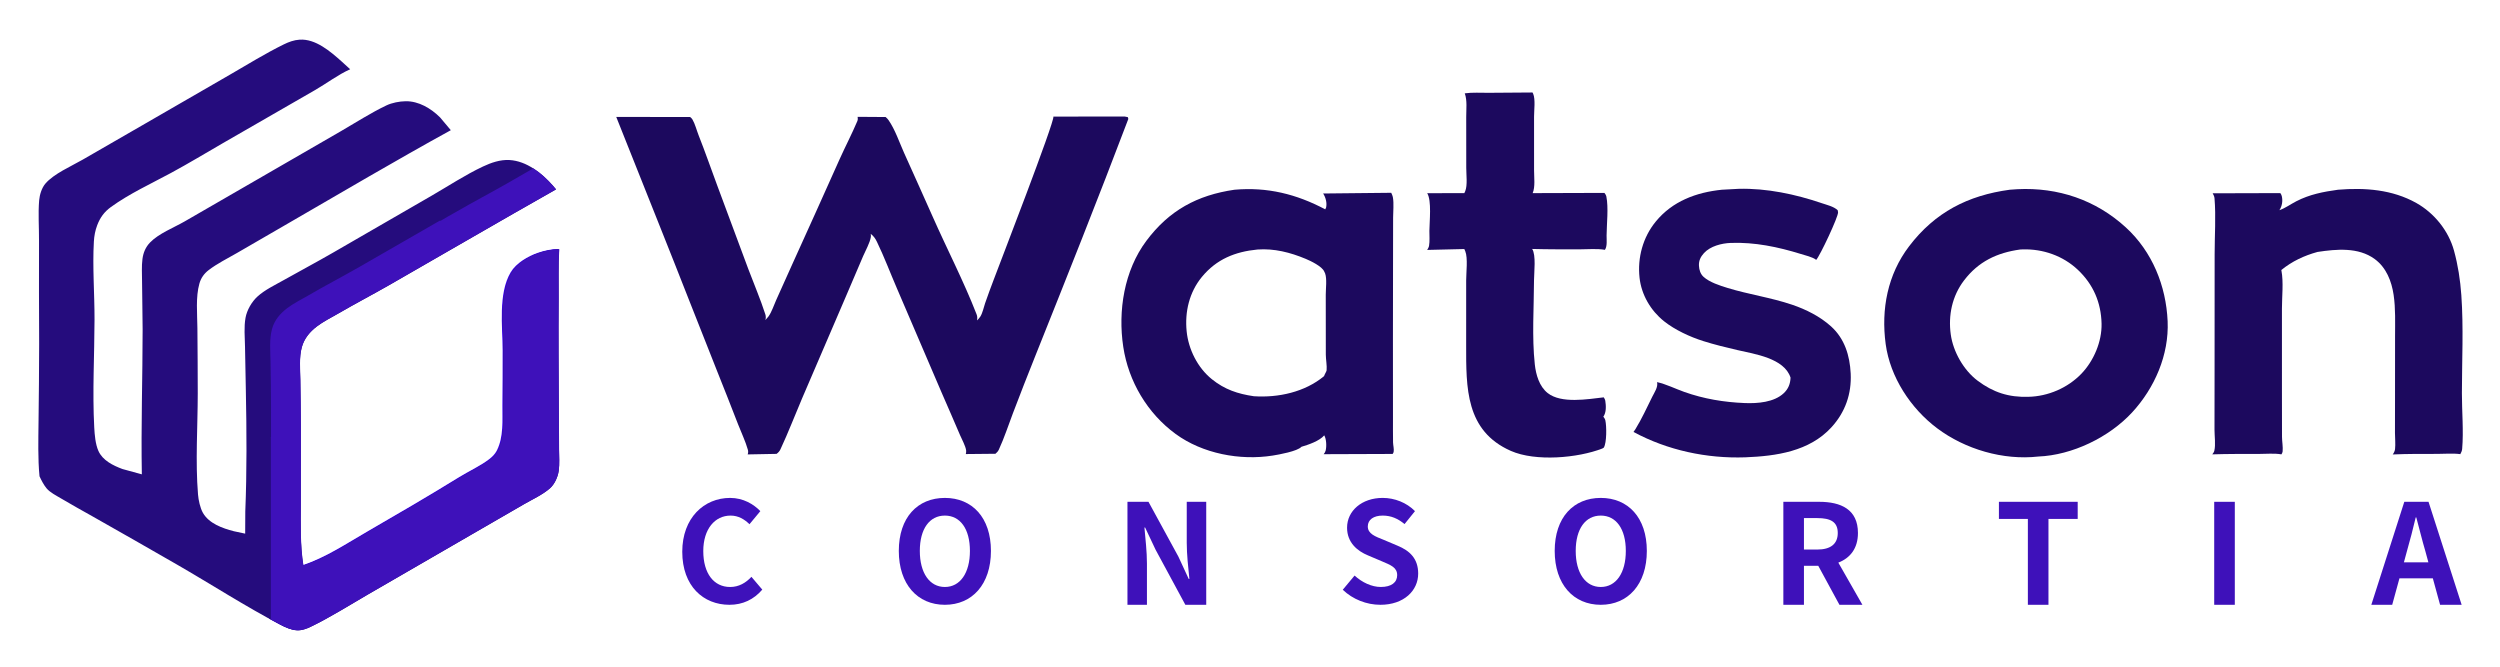 <?xml version="1.0" encoding="UTF-8" standalone="no"?>
<svg
   width="678"
   height="181"
   version="1.1"
   id="svg18"
   sodipodi:docname="full_logo_revised.svg"
   inkscape:version="1.3.2 (091e20e, 2023-11-25)"
   xmlns:inkscape="http://www.inkscape.org/namespaces/inkscape"
   xmlns:sodipodi="http://sodipodi.sourceforge.net/DTD/sodipodi-0.dtd"
   xmlns="http://www.w3.org/2000/svg"
   xmlns:svg="http://www.w3.org/2000/svg">
  <defs
     id="defs18">
    <inkscape:path-effect
       effect="powermask"
       id="path-effect30"
       is_visible="true"
       lpeversion="1"
       uri="#mask-powermask-path-effect30"
       invert="false"
       hide_mask="false"
       background="true"
       background_color="#ffffffff" />
    <inkscape:path-effect
       effect="powermask"
       id="path-effect27"
       is_visible="true"
       lpeversion="1"
       uri="#mask-powermask-path-effect27"
       invert="false"
       hide_mask="false"
       background="true"
       background_color="#ffffffff" />
    <inkscape:path-effect
       effect="powermask"
       id="path-effect28"
       is_visible="true"
       lpeversion="1"
       uri="#mask-powermask-path-effect28"
       invert="false"
       hide_mask="false"
       background="true"
       background_color="#ffffffff" />
    <inkscape:path-effect
       effect="powermask"
       id="path-effect21"
       is_visible="true"
       lpeversion="1"
       uri="#mask-powermask-path-effect21"
       invert="false"
       hide_mask="false"
       background="true"
       background_color="#ffffffff" />
    <inkscape:path-effect
       effect="powermask"
       id="path-effect111"
       is_visible="true"
       lpeversion="1"
       uri="#mask-powermask-path-effect111"
       invert="false"
       hide_mask="false"
       background="true"
       background_color="#ffffffff" />
    <clipPath
       clipPathUnits="userSpaceOnUse"
       id="clipPath44">
      <rect
         style="fill:#8e6fff;fill-opacity:1;stroke-width:0.877"
         id="rect44"
         width="125.429"
         height="154.696"
         x="108.705"
         y="282.216" />
    </clipPath>
    <mask
       maskUnits="userSpaceOnUse"
       id="mask-powermask-path-effect111">
      <path
         id="mask-powermask-path-effect111_box"
         style="fill:#ffffff;fill-opacity:1"
         d="M 9.38,9.737 H 152.657 V 171.961 H 9.38 Z" />
    </mask>
    <filter
       id="mask-powermask-path-effect111_inverse"
       inkscape:label="filtermask-powermask-path-effect111"
       style="color-interpolation-filters:sRGB"
       height="100"
       width="100"
       x="-50"
       y="-50">
      <feColorMatrix
         id="mask-powermask-path-effect111_primitive1"
         values="1"
         type="saturate"
         result="fbSourceGraphic" />
      <feColorMatrix
         id="mask-powermask-path-effect111_primitive2"
         values="-1 0 0 0 1 0 -1 0 0 1 0 0 -1 0 1 0 0 0 1 0 "
         in="fbSourceGraphic" />
    </filter>
    <clipPath
       clipPathUnits="userSpaceOnUse"
       id="clipPath44-3">
      <rect
         style="fill:#8e6fff;fill-opacity:1;stroke-width:0.877"
         id="rect44-3"
         width="125.429"
         height="154.696"
         x="108.705"
         y="282.216" />
    </clipPath>
    <mask
       maskUnits="userSpaceOnUse"
       id="mask-powermask-path-effect21">
      <path
         id="mask-powermask-path-effect21_box"
         style="fill:#ffffff;fill-opacity:1"
         d="M 9.38,9.737 H 152.657 V 171.961 H 9.38 Z" />
      <path
         id="path21"
         style="fill:#ffffff;fill-opacity:1"
         d="M 9.38,9.737 H 152.657 V 171.961 H 9.38 Z" />
    </mask>
    <filter
       id="mask-powermask-path-effect21_inverse"
       inkscape:label="filtermask-powermask-path-effect21"
       style="color-interpolation-filters:sRGB"
       height="100"
       width="100"
       x="-50"
       y="-50">
      <feColorMatrix
         id="mask-powermask-path-effect21_primitive1"
         values="1"
         type="saturate"
         result="fbSourceGraphic" />
      <feColorMatrix
         id="mask-powermask-path-effect21_primitive2"
         values="-1 0 0 0 1 0 -1 0 0 1 0 0 -1 0 1 0 0 0 1 0 "
         in="fbSourceGraphic" />
    </filter>
    <mask
       maskUnits="userSpaceOnUse"
       id="mask-powermask-path-effect28">
      <path
         id="mask-powermask-path-effect28_box"
         style="fill:#ffffff;fill-opacity:1"
         d="M 9.38,9.737 H 152.657 V 171.961 H 9.38 Z" />
      <path
         id="path28"
         style="fill:#ffffff;fill-opacity:1"
         d="M 9.38,9.737 H 152.657 V 171.961 H 9.38 Z" />
    </mask>
    <filter
       id="mask-powermask-path-effect28_inverse"
       inkscape:label="filtermask-powermask-path-effect28"
       style="color-interpolation-filters:sRGB"
       height="100"
       width="100"
       x="-50"
       y="-50">
      <feColorMatrix
         id="mask-powermask-path-effect28_primitive1"
         values="1"
         type="saturate"
         result="fbSourceGraphic" />
      <feColorMatrix
         id="mask-powermask-path-effect28_primitive2"
         values="-1 0 0 0 1 0 -1 0 0 1 0 0 -1 0 1 0 0 0 1 0 "
         in="fbSourceGraphic" />
    </filter>
    <mask
       maskUnits="userSpaceOnUse"
       id="mask-powermask-path-effect27">
      <path
         id="mask-powermask-path-effect27_box"
         style="fill:#ffffff;fill-opacity:1"
         d="M 9.38,9.737 H 152.657 V 171.961 H 9.38 Z" />
      <path
         id="path27"
         style="fill:#ffffff;fill-opacity:1"
         d="M 9.38,9.737 H 152.657 V 171.961 H 9.38 Z" />
    </mask>
    <filter
       id="mask-powermask-path-effect27_inverse"
       inkscape:label="filtermask-powermask-path-effect27"
       style="color-interpolation-filters:sRGB"
       height="100"
       width="100"
       x="-50"
       y="-50">
      <feColorMatrix
         id="mask-powermask-path-effect27_primitive1"
         values="1"
         type="saturate"
         result="fbSourceGraphic" />
      <feColorMatrix
         id="mask-powermask-path-effect27_primitive2"
         values="-1 0 0 0 1 0 -1 0 0 1 0 0 -1 0 1 0 0 0 1 0 "
         in="fbSourceGraphic" />
    </filter>
    <mask
       maskUnits="userSpaceOnUse"
       id="mask-powermask-path-effect30">
      <path
         id="mask-powermask-path-effect30_box"
         style="fill:#ffffff;fill-opacity:1"
         d="M 9.38,9.737 H 152.657 V 171.961 H 9.38 Z" />
      <path
         id="path30"
         style="fill:#ffffff;fill-opacity:1"
         d="M 9.38,9.737 H 152.657 V 171.961 H 9.38 Z" />
    </mask>
    <filter
       id="mask-powermask-path-effect30_inverse"
       inkscape:label="filtermask-powermask-path-effect30"
       style="color-interpolation-filters:sRGB"
       height="100"
       width="100"
       x="-50"
       y="-50">
      <feColorMatrix
         id="mask-powermask-path-effect30_primitive1"
         values="1"
         type="saturate"
         result="fbSourceGraphic" />
      <feColorMatrix
         id="mask-powermask-path-effect30_primitive2"
         values="-1 0 0 0 1 0 -1 0 0 1 0 0 -1 0 1 0 0 0 1 0 "
         in="fbSourceGraphic" />
    </filter>
  </defs>
  <sodipodi:namedview
     id="namedview18"
     pagecolor="#ffffff"
     bordercolor="#000000"
     borderopacity="0.25"
     inkscape:showpageshadow="2"
     inkscape:pageopacity="0.0"
     inkscape:pagecheckerboard="0"
     inkscape:deskcolor="#d1d1d1"
     inkscape:zoom="1.4350722"
     inkscape:cx="167.9358"
     inkscape:cy="140.41105"
     inkscape:window-width="3440"
     inkscape:window-height="1302"
     inkscape:window-x="0"
     inkscape:window-y="25"
     inkscape:window-maximized="0"
     inkscape:current-layer="svg18" />
  <path
     fill="#1c095e"
     d="m 342.015,443.897 2.021,-0.174 c 1.002,1.259 0.428,15.551 0.412,18.208 l -1.056,0.764 c -0.678,-0.152 -0.838,-0.296 -1.352,-0.764 z"
     id="path2"
     style="display:none" />
  <path
     fill="#1c095e"
     d="m 286.179,445.796 -0.417,0.066 c -1.44,0.185 -3.87,0.381 -4.99,-0.484 l -0.009,-0.955 0.179,-0.138 c 1.067,-0.723 6.887,-0.555 8.259,-0.277 1.794,-0.047 3.536,-0.083 5.323,0.133 0.193,0.852 0.178,0.998 -0.107,1.826 -1.824,-0.001 -3.927,0.117 -5.723,-0.2 0.438,1.442 0.655,14.957 0.071,16.182 -0.298,0.624 -0.674,0.607 -1.294,0.809 -0.146,-0.081 -0.488,-0.22 -0.595,-0.331 -0.999,-1.026 0.633,-13.541 -0.416,-16.03 l -0.236,-0.519 z"
     id="path3"
     style="display:none" />
  <path
     fill="#1c095e"
     d="m -82.998,443.881 c 1.397,-0.284 3.388,-0.429 4.763,-0.045 1.187,0.33 2.372,0.981 2.956,2.046 l -0.4,0.993 c -1.143,0.418 -2.233,-0.776 -3.454,-1.093 -1.335,-0.345 -2.583,0.053 -3.744,0.738 -1.298,0.765 -2.1,2.216 -2.458,3.636 -0.561,2.226 -0.763,5.68 0.511,7.686 0.821,1.294 2.076,2.422 3.617,2.744 1,0.209 1.928,0.069 2.793,-0.477 1.017,-0.255 1.855,-0.888 2.875,-1.165 0.606,0.452 0.555,0.618 0.725,1.332 -0.223,0.484 -0.5,0.774 -0.939,1.065 -1.905,1.259 -4.061,1.769 -6.322,1.293 -1.864,-0.393 -3.654,-1.65 -4.677,-3.255 -1.615,-2.534 -1.87,-6.45 -1.228,-9.331 0.669,-3.001 2.504,-4.597 4.982,-6.167 z"
     id="path4"
     style="display:none" />
  <path
     fill="#1c095e"
     d="m 100.695,443.897 c 2.873,-0.568 5.104,-0.205 7.606,1.274 0.322,0.806 0.214,0.894 -0.096,1.704 -1.065,0.341 -1.467,-0.261 -2.442,-0.687 -1.1,-0.48 -2.469,-0.798 -3.63,-0.325 -0.998,0.406 -1.675,1.157 -2.066,2.168 -1.107,2.866 7.812,4.469 9.032,7.134 l 0.065,0.148 c 0.142,0.315 0.255,0.604 0.316,0.946 0.263,1.471 -0.089,3 -0.971,4.2 -1.35,1.836 -3.141,2.066 -5.266,2.391 -1.981,0.076 -4.143,-0.643 -5.622,-1.964 -0.599,-0.535 -0.664,-0.633 -0.713,-1.437 l 1.13,-0.722 c 1.249,0.758 3.158,1.763 4.617,1.912 1.093,0.111 2.301,-0.018 3.183,-0.73 0.74,-0.596 1.126,-1.448 1.224,-2.373 0.269,-2.546 -7.176,-4.243 -8.739,-6.298 -0.667,-0.878 -0.853,-2.451 -0.681,-3.52 0.301,-1.868 1.617,-2.792 3.053,-3.821 z"
     id="path5"
     style="display:none" />
  <path
     fill="#1c095e"
     d="m 397.849,443.897 c 0.857,-0.096 1.793,-0.293 2.576,0.158 0.699,0.404 5.798,16.159 6.266,18.041 l -0.423,0.603 -1.158,-0.204 c -1.559,-1.274 -1.871,-3.315 -2.402,-5.203 -0.916,-0.665 -2.339,-0.396 -3.475,-0.38 l -3.583,-0.146 c 0.21,1.412 -0.884,4.159 -1.675,5.33 -0.692,0.372 -1.139,0.629 -1.932,0.462 -0.663,-1.622 4.955,-15.632 5.806,-18.661 z m 0.806,2.977 c 0.183,1.785 -2.507,7.347 -1.656,8.127 l 2.234,-0.032 2.235,0.101 0.353,-0.419 -2.18,-7.611 z"
     id="path6"
     style="display:none" />
  <path
     fill="#1c095e"
     d="m 46.463,459.347 c 1.315,-2.943 0.558,-8.462 0.577,-11.821 0.006,-1.141 -0.177,-2.542 0.398,-3.565 0.829,-0.26 0.989,-0.379 1.798,-0.064 0.25,2.554 0.685,16.531 -0.331,17.937 l -0.05,0.839 c -0.68,0.018 -1.477,0.121 -2.059,-0.288 -0.449,-0.317 -1.079,-1.707 -1.382,-2.218 -1.574,-2.65 -3.108,-5.356 -4.617,-8.046 -0.924,-1.646 -1.56,-3.527 -3.127,-4.687 0.281,0.799 0.493,1.575 0.57,2.421 0.286,3.153 0.124,6.522 0.069,9.691 -0.01,0.542 0.137,2.103 -0.058,2.55 -0.071,0.162 -0.365,0.439 -0.486,0.584 -0.753,-0.059 -0.879,-0.107 -1.472,-0.584 -0.79,-5.831 -0.266,-12.289 -0.386,-18.2 l 1.693,-0.136 c 0.398,0.206 0.769,0.472 1.077,0.799 1.324,1.405 7.881,12.449 7.845,14.041 z"
     id="path7"
     style="display:none" />
  <g
     id="g112"
     transform="translate(-267.12,296.152)"
     style="display:none">
    <path
       fill="#1c095e"
       d="m 496.942,160.495 c 1.572,0.847 2.669,3.746 3.579,5.284 l -0.395,0.585 c -0.907,0.016 -1.587,0.136 -2.317,-0.544 -1.259,-1.173 -1.589,-3.203 -2.925,-4.391 0.611,-0.111 1.195,-0.242 1.816,-0.139 l 0.113,0.022 z"
       id="path1" />
    <path
       fill="#1c095e"
       d="m 487.419,147.574 8.044,0.315 c 1.268,0.116 3.01,0.782 3.81,1.798 0.797,1.012 1.06,2.821 0.88,4.07 -0.369,2.567 -2.013,3.356 -3.865,4.742 0.433,0.694 0.62,1.176 0.654,1.996 l -0.129,0.817 -0.113,-0.022 c -0.621,-0.103 -1.205,0.028 -1.816,0.139 0.071,-0.641 -0.57,-1.752 -0.986,-2.24 -0.698,-0.819 -2.027,-0.648 -3.041,-0.736 -1.267,0.959 0.055,5.986 -0.993,7.787 l -1.324,0.35 c -1.142,-1.616 -0.515,-11.814 -0.515,-14.603 0,-1.151 0.212,-2.729 -0.277,-3.779 z m 2.853,2.156 c 0.045,1.838 0.502,5.255 -0.522,6.778 2.123,0.04 4.683,0.399 6.569,-0.733 l 0.211,-0.419 c 0.679,-0.667 1.302,-1.297 1.341,-2.312 0.031,-0.806 -0.287,-1.471 -0.841,-2.024 -1.697,-1.692 -4.514,-1.225 -6.758,-1.29 z"
       id="path8" />
  </g>
  <path
     fill="#1c095e"
     d="m -22.355,443.896 c 2.372,-0.449 4.809,-0.466 6.92,0.816 1.66,1.009 3.084,2.811 3.519,4.727 0.723,3.18 0.555,7.139 -1.25,9.924 -1.248,1.926 -2.532,2.717 -4.74,3.182 -0.948,0.379 -2.343,0.28 -3.329,0.071 -2.08,-0.441 -3.386,-1.461 -4.52,-3.249 -1.836,-2.894 -2.036,-6.279 -1.295,-9.546 0.632,-2.787 2.365,-4.456 4.695,-5.925 z m 0.936,1.985 c -2.133,1.749 -3.118,3.366 -3.412,6.173 -0.224,2.148 0.06,4.885 1.474,6.625 0.771,0.949 2.093,1.861 3.34,1.973 0.516,0.046 1.206,0.026 1.667,-0.209 1.502,-0.354 2.23,-1.076 3.023,-2.365 1.313,-2.133 1.561,-5.101 0.964,-7.483 -0.422,-1.682 -1.264,-3.343 -2.815,-4.243 -1.358,-0.788 -2.751,-0.767 -4.241,-0.471 z"
     id="path9"
     style="display:none" />
  <path
     fill="#1c095e"
     d="m 161.982,443.897 c 2.408,-0.49 5.028,-0.434 7.143,0.929 1.912,1.232 3.061,3.05 3.5,5.264 0.652,3.281 0.352,6.785 -1.564,9.613 -1.095,1.616 -2.41,2.367 -4.297,2.735 -1.201,0.456 -2.451,0.435 -3.703,0.189 -1.727,-0.339 -3.344,-1.495 -4.308,-2.956 -1.811,-2.744 -2.188,-6.256 -1.511,-9.423 0.686,-3.208 2.129,-4.639 4.74,-6.351 z m 1.276,1.985 c -1.864,1.152 -2.763,2.108 -3.263,4.275 -0.556,2.415 -0.701,5.878 0.675,8.061 0.695,1.102 1.991,2.13 3.278,2.405 0.535,0.114 1.306,0.053 1.832,-0.089 1.831,-0.507 2.754,-1.44 3.676,-3.085 1.168,-2.083 0.97,-5.469 0.315,-7.664 -0.472,-1.582 -1.459,-2.933 -2.918,-3.726 -1.107,-0.602 -2.399,-0.366 -3.595,-0.177 z"
     id="path10"
     style="display:none" />
  <path
     fill="#1C095E"
     d="M397.243 25.313C399.325 25.024 401.607 25.185 403.711 25.17C407.679 25.141 411.647 25.111 415.616 25.082L415.794 25.428C416.442 26.959 416.032 29.922 416.036 31.677C416.048 36.513 416.051 41.349 416.039 46.184C416.034 48.058 416.395 50.689 415.659 52.377L435.124 52.315C435.337 52.587 435.573 52.949 435.643 53.292C436.26 56.354 435.732 60.703 435.706 63.88C435.696 65.066 435.929 66.768 435.251 67.756C433.158 67.377 430.665 67.616 428.522 67.618C424.187 67.62 419.855 67.638 415.521 67.516C416.626 69.129 416.031 73.966 416.025 75.964C416.002 83.426 415.435 91.396 416.238 98.817C416.539 101.602 417.445 104.798 419.74 106.604C423.443 109.518 430.568 108.254 434.931 107.761C435.127 108.048 435.301 108.359 435.356 108.707C435.568 110.048 435.65 111.869 434.826 112.999C435.052 113.282 435.294 113.648 435.372 114.007C435.722 115.603 435.763 120.071 434.946 121.4L434.546 121.641C427.893 124.228 416.451 125.237 409.746 122.284C397.428 116.859 397.615 105.123 397.622 93.603C397.626 87.739 397.633 81.874 397.627 76.01C397.624 73.975 398.119 69.982 397.391 68.159L397.161 67.623L397.117 67.538L387.053 67.78C387.263 67.461 387.488 67.056 387.556 66.674C387.776 65.442 387.64 63.881 387.65 62.612C387.669 60.168 388.311 54.35 387.058 52.398L397.129 52.37L397.367 51.85C398.029 50.242 397.642 47.344 397.648 45.521C397.663 40.929 397.659 36.336 397.639 31.744C397.631 29.714 397.948 27.211 397.243 25.313Z"
     id="path12" />
  <path
     fill="#1C095E"
     d="M466.994 51.453L471.569 51.208C479.102 51.019 486.912 52.663 494.023 55.092C495.414 55.567 497.299 55.981 498.383 57.012L498.481 57.572C498.575 58.761 493.574 69.384 492.549 70.487L492.492 70.433C491.594 69.719 489.458 69.21 488.339 68.864C482.178 66.959 475.875 65.643 469.39 65.88C466.899 65.971 463.842 66.75 462.116 68.638C461.195 69.645 460.677 70.718 460.758 72.1C460.823 73.214 461.157 74.301 461.999 75.074C463.606 76.548 466.438 77.453 468.492 78.083C474.265 79.855 480.273 80.693 486.011 82.635C489.801 83.918 493.623 85.836 496.607 88.539C500.276 91.864 501.665 96.447 501.906 101.266C502.182 106.795 500.436 111.79 496.677 115.891C490.68 122.434 481.708 123.689 473.325 124.026C462.869 124.388 452.245 122.127 443.005 117.147L443.519 116.405C445.24 113.605 446.653 110.503 448.115 107.561C448.696 106.391 449.712 104.97 449.397 103.63C451.905 104.197 454.337 105.427 456.761 106.287C462.072 108.173 467.546 109.086 473.174 109.31C476.643 109.448 481.115 109.123 483.761 106.627C484.997 105.461 485.537 104.084 485.595 102.412C483.889 97.125 475.84 96.022 471.132 94.926C468.05 94.209 464.958 93.456 461.939 92.505C458.361 91.378 454.236 89.475 451.277 87.113C447.671 84.236 445.152 79.947 444.646 75.333C444.048 69.885 445.551 64.355 449.039 60.091C453.562 54.562 460.038 52.156 466.994 51.453Z"
     id="path13" />
  <path
     fill="#1C095E"
     d="M634.074 51.454C641.392 50.859 648.803 51.398 655.318 55.058C660.173 57.785 664.045 62.578 665.525 67.975C666.612 71.938 667.224 75.952 667.514 80.047C668.133 88.794 667.679 97.849 667.667 106.627C667.661 111.569 668.155 116.885 667.736 121.77C667.694 122.257 667.477 122.741 667.238 123.161C665.26 122.892 662.966 123.098 660.952 123.096C656.936 123.094 652.924 123.076 648.91 123.247C649.211 122.838 649.476 122.324 649.535 121.813C649.694 120.427 649.515 118.828 649.516 117.418C649.518 114.241 649.524 111.064 649.529 107.887C649.537 102.354 649.54 96.821 649.54 91.288C649.54 87.535 649.701 83.713 649.154 79.993C648.604 76.256 647.154 72.541 644.003 70.238C639.564 66.992 633.605 67.556 628.497 68.33C624.86 69.337 621.645 70.837 618.693 73.229L618.728 73.405C619.317 76.516 618.861 80.494 618.861 83.698C618.859 91.442 618.86 99.186 618.863 106.93C618.865 110.772 618.862 114.614 618.879 118.456C618.884 119.721 619.173 121.194 619.05 122.431C619.021 122.727 618.88 122.98 618.717 123.222C616.838 122.883 614.562 123.108 612.628 123.106C608.406 123.101 604.185 123.094 599.964 123.222C600.204 122.944 600.443 122.597 600.528 122.235C600.917 120.584 600.571 118.252 600.572 116.512C600.576 111.378 600.585 106.244 600.591 101.109C600.604 90.378 600.615 79.646 600.609 68.915C600.607 63.971 600.986 58.681 600.576 53.771C600.537 53.3 600.313 52.825 600.078 52.422L618.427 52.37C618.602 52.621 618.751 52.886 618.821 53.187C619.126 54.508 618.909 55.882 618.174 57.005C619.807 56.435 621.219 55.376 622.755 54.585C626.393 52.713 630.048 52.011 634.074 51.454Z"
     id="path14" />
  <path
     fill="#1C095E"
     d="M545.051 51.454L547.122 51.311C558.127 50.766 568.372 54.203 576.532 61.681C583.706 68.257 587.444 77.537 587.863 87.129C588.26 96.218 584.347 105.21 578.25 111.826C572.017 118.59 562 123.442 552.778 123.812C543.276 124.882 532.939 121.852 525.324 116.126C518.173 110.75 512.6 102.261 511.394 93.301C510.123 83.861 511.907 74.463 517.746 66.793C524.77 57.567 533.687 52.995 545.051 51.454ZM547.865 67.668C541.59 68.533 536.539 70.929 532.637 76.061C529.417 80.295 528.324 85.501 529.05 90.724C529.695 95.371 532.531 100.385 536.306 103.227C540.571 106.439 544.818 107.793 550.13 107.612C555.421 107.497 560.76 105.211 564.467 101.361C567.835 97.862 570.058 92.628 569.944 87.751C569.811 82.038 567.685 77.108 563.518 73.174C559.496 69.376 554.058 67.469 548.542 67.637L547.865 67.668Z"
     id="path15" />
  <path
     fill="#1C095E"
     d="M334.799 51.454C343.682 50.679 351.574 52.622 359.4 56.773L359.63 56.316C359.935 55.042 359.528 53.548 358.84 52.477L377.3 52.284L377.542 52.832C377.639 53.077 377.72 53.321 377.764 53.581C378.046 55.238 377.811 57.297 377.812 59C377.814 63.038 377.801 67.077 377.791 71.115C377.757 85.15 377.759 99.184 377.775 113.219C377.778 115.461 377.754 117.708 377.793 119.95C377.807 120.744 378.111 121.828 377.951 122.575C377.91 122.764 377.793 122.951 377.686 123.108L358.979 123.177C359.211 122.901 359.42 122.574 359.511 122.222C359.807 121.074 359.725 119.076 359.135 118.064C357.847 119.601 354.837 120.613 352.952 121.169C351.875 122.385 346.813 123.289 345.151 123.552C336.295 124.953 326.149 123.034 318.836 117.693C311.187 112.108 306.049 103.445 304.63 94.078C303.149 84.304 304.863 73.389 310.886 65.324C317.063 57.052 324.698 52.923 334.799 51.454ZM341.033 67.668C334.96 68.258 329.902 70.304 325.956 75.097C322.537 79.25 321.29 84.547 321.818 89.845C322.307 94.745 324.793 99.733 328.67 102.851C332.14 105.64 335.69 106.82 340.04 107.458C346.662 107.905 353.879 106.338 359.08 102.011L359.292 101.503C359.414 101.233 359.751 100.696 359.778 100.427C359.901 99.195 359.566 97.474 359.561 96.166C359.541 90.745 359.547 85.322 359.547 79.9C359.547 78.316 359.906 75.595 359.369 74.141L359.134 73.645C358.56 72.248 355.439 70.754 354.093 70.194C349.917 68.458 345.587 67.341 341.033 67.668Z"
     id="path16" />
  <path
     fill="#1C095E"
     d="M305.026 31.601L305.879 31.776L306 32.262C297.858 53.754 289.321 75.161 280.785 96.501C278.711 101.686 276.665 106.898 274.686 112.12C273.456 115.366 272.344 118.78 270.891 121.929C270.678 122.39 270.359 122.743 269.965 123.061L261.927 123.14C262 122.822 262.065 122.488 262.018 122.162C261.835 120.869 260.887 119.254 260.375 118.03C258.743 114.133 257.001 110.285 255.338 106.401C251.304 96.98 247.283 87.553 243.219 78.144C241.417 73.973 239.795 69.654 237.819 65.569C237.397 64.695 236.921 64.008 236.137 63.419C236.186 63.697 236.219 63.985 236.173 64.266C235.912 65.883 234.746 67.91 234.087 69.445C232.498 73.144 230.923 76.849 229.341 80.552C225.424 89.722 221.447 98.867 217.529 108.037C215.568 112.627 213.768 117.345 211.654 121.863C211.41 122.384 211.069 122.746 210.608 123.09L202.77 123.238C202.93 122.79 202.948 122.421 202.817 121.959C202.165 119.649 201.046 117.354 200.179 115.109C198.291 110.219 196.362 105.347 194.417 100.479C189.267 87.585 184.261 74.637 179.097 61.747L167.125 31.709L187.167 31.736C187.42 31.926 187.639 32.137 187.8 32.413C188.5 33.606 188.952 35.398 189.478 36.727C191.246 41.193 192.817 45.751 194.495 50.253C197.314 57.819 200.101 65.4 202.939 72.959C204.466 77.024 206.231 81.119 207.557 85.243C207.726 85.772 207.715 86.257 207.58 86.794L208.433 85.801C209.294 84.588 209.878 82.758 210.492 81.395C211.954 78.145 213.395 74.885 214.875 71.644C219.198 62.179 223.438 52.67 227.702 43.178C229.253 39.727 231.043 36.309 232.511 32.839C232.673 32.457 232.656 32.087 232.59 31.685L240.178 31.738C240.477 31.987 240.752 32.261 240.975 32.582C242.752 35.141 243.896 38.585 245.175 41.436C247.767 47.211 250.382 52.971 252.943 58.761C256.829 67.544 261.359 76.281 264.838 85.213C265.063 85.79 265.085 86.289 264.968 86.897C265.283 86.589 265.618 86.249 265.855 85.873C266.487 84.871 266.776 83.372 267.156 82.25C267.877 80.117 268.69 78.008 269.476 75.898C271.104 71.533 285.995 33.114 285.682 31.619L305.026 31.601Z"
     id="path17" />
  <g
     id="g1">
    <g
       id="g25">
      <g
         id="g90"
         transform="translate(48.593,-170.81)">
        <path
           id="path19"
           clip-path="url(#clipPath44-3)"
           style="fill:#3f00ff;fill-opacity:1"
           d="m 108.8,282.991 c -0.077,0.021 -0.153,0.045 -0.23,0.066 -0.457,0.286 -0.915,0.571 -1.373,0.857 0.535,-0.308 1.069,-0.616 1.604,-0.924 z m 72.742,15.219 c -23.3,12.388 -46.506,24.937 -69.742,37.43 -1.277,1.231 -2.27,2.678 -2.77,4.457 -0.782,2.785 -0.462,6.139 -0.41,9 0.008,0.411 0.007,0.822 0.014,1.232 -2.185,0.041 -4.371,0.06 -6.557,0.09 0.043,2.359 0.088,4.717 0.135,7.076 0.216,10.845 0.29,21.932 -0.15,32.764 l -0.014,2.986 c 0.158,3.272 0.257,6.547 0.359,9.82 0.024,4.236 0.032,8.476 -0.115,12.711 3.118,1.822 6.249,3.611 9.426,5.271 1.268,0.663 2.778,1.334 4.217,1.451 1.343,0.109 2.668,-0.379 3.863,-0.957 5.337,-2.58 10.476,-5.849 15.607,-8.814 9.221,-5.326 18.437,-10.663 27.654,-15.996 4.842,-2.803 9.692,-5.593 14.531,-8.4 2.279,-1.322 5.125,-2.607 7.084,-4.344 1.264,-1.121 2.136,-3.083 2.369,-4.729 0.266,-1.867 0.102,-3.951 0.088,-5.838 -0.025,-3.302 -0.04,-6.604 -0.055,-9.906 -0.045,-10.373 -0.134,-20.747 -0.049,-31.119 0.037,-4.412 -0.113,-8.822 0.141,-13.23 -1.935,0.032 -3.77,0.423 -5.602,1.047 -2.659,0.906 -5.868,2.778 -7.344,5.264 -3.43,5.776 -2.208,14.683 -2.182,21.201 0.02,4.941 -0.027,9.88 -0.068,14.82 -0.034,4.125 0.388,8.59 -1.533,12.371 -0.47,0.922 -1.25,1.689 -2.064,2.311 -2.477,1.89 -5.55,3.269 -8.211,4.912 -8.181,5.051 -16.441,9.865 -24.77,14.676 -5.568,3.216 -11.458,7.152 -17.6,9.148 -0.895,-5.504 -0.7,-11.191 -0.689,-16.75 0.013,-7.06 0.028,-14.118 0.006,-21.178 -0.014,-4.104 -0.054,-8.216 -0.129,-12.318 -0.052,-2.861 -0.372,-6.213 0.41,-8.998 0.657,-2.339 2.158,-4.109 4.051,-5.562 1.73,-1.329 3.885,-2.389 5.777,-3.49 4.604,-2.678 9.31,-5.129 13.926,-7.773 15.061,-8.628 30.061,-17.373 45.172,-25.916 l -0.865,-1.021 c -1.148,-1.301 -2.465,-2.586 -3.912,-3.697 z m -2.891,39.258 c 0,0.125 -0.002,0.25 -0.002,0.375 -0.245,-0.055 -0.493,-0.137 -0.738,-0.275 0.246,-0.039 0.494,-0.062 0.74,-0.1 z m 0.172,32.887 c 0.021,1.132 0.011,2.265 -0.141,3.332 -0.026,0.186 -0.089,0.384 -0.131,0.576 -0.136,-0.208 -0.292,-0.455 -0.428,-0.66 0.202,-1.011 0.396,-2.024 0.574,-3.041 0.042,-0.064 0.083,-0.141 0.125,-0.207 z m -76.146,44.729 c -0.001,0.007 -0.003,0.015 -0.004,0.021 -0.011,-0.006 -0.022,-0.012 -0.033,-0.018 0.011,-10e-4 0.026,-0.003 0.037,-0.004 z"
           transform="translate(-84.316,-80.832)" />
        <rect
           style="fill:#3f00ff;fill-opacity:1"
           id="rect89"
           width="2.787"
           height="10.104"
           x="92.852"
           y="253.297" />
        <rect
           style="fill:#3f00ff;fill-opacity:1"
           id="rect90"
           width="7.839"
           height="14.808"
           x="90.414"
           y="284.132" />
      </g>
      <path
         d="m 10.717,129.167 c 0.488,1.07 1.161,2.365 1.917,3.273 0.937,1.125 2.641,1.971 3.887,2.715 2.801,1.675 5.668,3.24 8.508,4.848 7.629,4.321 15.254,8.661 22.85,13.038 9.408,5.422 18.688,11.427 28.302,16.451 1.268,0.663 2.777,1.336 4.216,1.453 1.343,0.109 2.669,-0.379 3.864,-0.957 5.337,-2.58 10.476,-5.851 15.608,-8.816 9.221,-5.326 18.437,-10.662 27.655,-15.995 4.842,-2.803 9.691,-5.592 14.531,-8.4 2.279,-1.322 5.124,-2.609 7.084,-4.345 1.264,-1.121 2.135,-3.082 2.369,-4.728 0.266,-1.867 0.103,-3.952 0.089,-5.839 -0.025,-3.302 -0.039,-6.603 -0.054,-9.905 -0.045,-10.373 -0.135,-20.748 -0.05,-31.12 0.037,-4.412 -0.112,-8.821 0.141,-13.229 -1.935,0.032 -3.772,0.421 -5.603,1.046 -2.659,0.906 -5.867,2.779 -7.343,5.264 -3.43,5.776 -2.208,14.682 -2.181,21.2 0.02,4.941 -0.028,9.88 -0.069,14.821 -0.034,4.125 0.389,8.589 -1.533,12.371 -0.47,0.922 -1.252,1.69 -2.066,2.312 -2.477,1.89 -5.548,3.268 -8.21,4.911 -8.181,5.051 -16.442,9.865 -24.771,14.676 -5.568,3.216 -11.458,7.153 -17.6,9.15 -0.895,-5.504 -0.698,-11.191 -0.688,-16.75 0.013,-7.06 0.028,-14.119 0.004,-21.178 -0.014,-4.104 -0.055,-8.215 -0.13,-12.318 -0.052,-2.861 -0.371,-6.213 0.411,-8.999 0.657,-2.339 2.157,-4.108 4.05,-5.562 1.73,-1.329 3.885,-2.389 5.777,-3.49 4.604,-2.678 9.31,-5.13 13.927,-7.774 15.062,-8.629 30.061,-17.373 45.172,-25.916 l -0.866,-1.021 c -2.99,-3.388 -7.093,-6.706 -11.778,-6.957 -2.488,-0.134 -4.947,0.723 -7.172,1.771 -4.761,2.242 -9.36,5.276 -13.918,7.911 -8.905,5.147 -17.809,10.294 -26.717,15.433 -4.459,2.573 -8.985,4.976 -13.468,7.498 -2.331,1.311 -5.054,2.603 -7.039,4.412 -1.553,1.416 -2.858,3.676 -3.233,5.746 -0.452,2.49 -0.202,5.286 -0.143,7.818 0.094,3.986 0.149,7.969 0.228,11.955 0.216,10.845 0.289,21.932 -0.151,32.764 l -0.03,6.017 -3.08,-0.658 c -3.063,-0.79 -6.719,-2.075 -8.376,-4.976 -0.761,-1.333 -1.209,-3.47 -1.334,-4.979 -0.739,-8.953 -0.081,-18.422 -0.072,-27.429 0.005,-5.901 -0.053,-11.803 -0.096,-17.704 -0.028,-3.814 -0.503,-8.401 0.543,-12.079 0.429,-1.507 1.262,-2.689 2.503,-3.643 2.315,-1.78 5.139,-3.167 7.672,-4.635 4.564,-2.647 9.13,-5.29 13.697,-7.931 14.725,-8.514 29.407,-17.19 44.312,-25.383 l -2.923,-3.475 c -2.453,-2.432 -5.777,-4.431 -9.332,-4.378 -1.672,0.024 -3.689,0.41 -5.196,1.126 -4.239,2.016 -8.319,4.663 -12.387,7.012 -7.573,4.374 -15.144,8.747 -22.715,13.122 -6.537,3.778 -13.074,7.558 -19.616,11.327 -2.954,1.702 -7.035,3.271 -9.393,5.718 -1.204,1.249 -1.833,2.748 -2.063,4.461 -0.261,1.949 -0.115,4.138 -0.111,6.11 0.008,4.335 0.159,8.679 0.157,13.01 -0.007,13.079 -0.452,26.232 -0.215,39.299 l -5.254,-1.441 c -2.531,-0.946 -5.366,-2.307 -6.526,-4.92 -0.808,-1.819 -1.019,-4.352 -1.127,-6.35 -0.519,-9.646 0.057,-19.614 0.077,-29.29 0.014,-6.964 -0.575,-14.198 -0.179,-21.121 0.088,-1.538 0.362,-3.024 0.917,-4.468 0.796,-2.07 1.898,-3.593 3.698,-4.901 4.957,-3.6 10.958,-6.363 16.343,-9.272 4.745,-2.563 9.387,-5.378 14.059,-8.073 8.318,-4.799 16.645,-9.581 24.965,-14.375 3.15,-1.815 6.232,-4.176 9.525,-5.647 l -2.354,-2.149 c -3.023,-2.695 -7.041,-6.157 -11.347,-5.877 -1.568,0.102 -2.94,0.613 -4.339,1.301 -4.97,2.445 -9.759,5.414 -14.556,8.187 -7.677,4.439 -15.358,8.871 -23.038,13.306 -5.635,3.254 -11.275,6.499 -16.911,9.75 -3.044,1.756 -7.855,3.834 -10.123,6.512 -0.983,1.16 -1.543,3.006 -1.675,4.501 -0.318,3.605 -0.019,7.37 -0.04,10.996 -0.055,9.329 0.019,18.656 0.037,27.985 0.013,7.043 -0.103,14.102 -0.175,21.146 -0.051,4.911 -0.205,9.836 0.273,14.729 z"
         id="path18"
         style="fill:#250c7d;fill-opacity:1"
         mask="url(#mask-powermask-path-effect111)"
         inkscape:path-effect="#path-effect111"
         inkscape:original-d="m 10.717453,129.16651 c 0.488213,1.0696 1.160898,2.36454 1.917013,3.27277 0.936592,1.12501 2.64142,1.97105 3.886813,2.71547 2.801443,1.67463 5.668187,3.23997 8.507941,4.84838 7.628874,4.32119 15.254154,8.66097 22.850166,13.03844 9.408234,5.42233 18.687979,11.42693 28.301616,16.45124 1.268068,0.66275 2.776695,1.33558 4.215775,1.45273 1.343342,0.10894 2.668845,-0.37922 3.863704,-0.95707 5.33738,-2.58039 10.47572,-5.85071 15.607563,-8.81589 9.221476,-5.32633 18.437456,-10.66219 27.654926,-15.99545 4.84242,-2.80269 9.69147,-5.5919 14.53088,-8.39978 2.27948,-1.32184 5.12422,-2.60861 7.08357,-4.3449 1.26377,-1.12108 2.13533,-3.08151 2.3685,-4.72764 0.26606,-1.86718 0.10285,-3.95187 0.0886,-5.83852 -0.0252,-3.30172 -0.0388,-6.60325 -0.0538,-9.90515 -0.0447,-10.37342 -0.13518,-20.748128 -0.0499,-31.120396 0.0367,-4.412498 -0.11233,-8.820561 0.14137,-13.229142 -1.93507,0.03237 -3.77157,0.421446 -5.60289,1.045513 -2.65932,0.905926 -5.86669,2.778603 -7.34253,5.26437 -3.42963,5.775697 -2.2077,14.682163 -2.18115,21.200142 0.0201,4.940873 -0.0275,9.880443 -0.0687,14.820983 -0.0342,4.12472 0.38878,8.58937 -1.53294,12.37086 -0.46976,0.92243 -1.25157,1.69021 -2.06595,2.31168 -2.47701,1.88967 -5.54834,3.26799 -8.20954,4.91066 -8.18085,5.05116 -16.44209,9.86467 -24.771123,14.67575 -5.568216,3.21596 -11.457901,7.15332 -17.599673,9.14965 -0.894528,-5.50414 -0.698424,-11.1911 -0.688103,-16.75003 0.01268,-7.06022 0.02816,-14.1186 0.004,-21.17837 -0.01415,-4.10372 -0.05488,-8.21507 -0.129958,-12.3179 -0.05231,-2.86082 -0.371179,-6.213111 0.410794,-8.998695 0.656552,-2.338818 2.157247,-4.108336 4.049878,-5.562006 1.730433,-1.329199 3.885268,-2.389114 5.777402,-3.489855 4.603699,-2.678156 9.310453,-5.129792 13.926613,-7.774381 15.06162,-8.628504 30.0611,-17.372634 45.17203,-25.915759 l -0.86564,-1.021313 c -2.99045,-3.387632 -7.09311,-6.705629 -11.77841,-6.956829 -2.48812,-0.133535 -4.94711,0.723363 -7.17235,1.771163 -4.76088,2.241891 -9.35977,5.276393 -13.91814,7.911046 -8.90467,5.146661 -17.808743,10.294359 -26.716591,15.433492 -4.459107,2.572618 -8.985326,4.976367 -13.467761,7.497563 -2.331445,1.311422 -5.054117,2.603221 -7.038506,4.411947 -1.55334,1.415741 -2.857795,3.675756 -3.233206,5.746135 -0.451629,2.490481 -0.202164,5.286336 -0.142763,7.818017 0.09354,3.985605 0.149003,7.969285 0.228256,11.954935 0.215566,10.84496 0.288789,21.9318 -0.151231,32.76405 l -0.02961,6.01692 -3.080375,-0.65796 c -3.063035,-0.79041 -6.719396,-2.07535 -8.375887,-4.97567 -0.76144,-1.33285 -1.209349,-3.47025 -1.333705,-4.97924 -0.739114,-8.95279 -0.08061,-18.42242 -0.07248,-27.42894 0.0054,-5.90108 -0.05335,-11.802795 -0.09617,-17.703767 -0.02761,-3.813837 -0.503101,-8.401192 0.543069,-12.079357 0.428702,-1.507064 1.261819,-2.688706 2.503334,-3.643129 2.315041,-1.779634 5.13948,-3.166576 7.671705,-4.635029 4.56383,-2.646587 9.129715,-5.289857 13.696764,-7.930697 14.72458,-8.514275 29.406607,-17.190255 44.312227,-25.382988 l -2.92339,-3.47542 c -2.45264,-2.432126 -5.77742,-4.430803 -9.33243,-4.378264 -1.67184,0.02426 -3.68932,0.409872 -5.19598,1.126277 -4.23909,2.015703 -8.319264,4.66261 -12.387397,7.012375 -7.572647,4.373801 -15.14421,8.747459 -22.715094,13.122312 -6.53739,3.777706 -13.073673,7.557547 -19.615909,11.326864 -2.953526,1.701749 -7.034986,3.271032 -9.393321,5.717681 -1.203599,1.248698 -1.833281,2.748084 -2.062908,4.461135 -0.261126,1.949107 -0.114662,4.137794 -0.111263,6.109896 0.0076,4.335335 0.158886,8.6788 0.15657,13.01038 -0.0069,13.078891 -0.452195,26.232381 -0.215147,39.299171 l -5.254026,-1.44105 c -2.531421,-0.94615 -5.365932,-2.30666 -6.525655,-4.91956 -0.807569,-1.81914 -1.019297,-4.35248 -1.126715,-6.35033 -0.518832,-9.64623 0.05737,-19.613625 0.07689,-29.289841 0.01403,-6.964478 -0.575131,-14.198344 -0.17908,-21.121158 0.08793,-1.538494 0.362247,-3.024181 0.917408,-4.468003 0.79582,-2.069812 1.897634,-3.593208 3.697923,-4.900614 4.95662,-3.599679 10.958188,-6.363435 16.342576,-9.272227 4.744598,-2.563098 9.386654,-5.377826 14.058716,-8.073179 8.318342,-4.799003 16.64467,-9.581387 24.965405,-14.375428 3.150473,-1.815234 6.23221,-4.175513 9.524833,-5.646513 l -2.35359,-2.148558 c -3.023327,-2.694521 -7.040781,-6.156977 -11.346782,-5.877196 -1.568031,0.102095 -2.940414,0.613036 -4.338793,1.301002 -4.970314,2.445141 -9.758513,5.413758 -14.555563,8.187021 -7.677305,4.438511 -15.358378,8.870519 -23.037758,13.305831 -5.634594,3.254405 -11.27498,6.498528 -16.911143,9.750026 -3.044106,1.756248 -7.855284,3.834448 -10.123244,6.511613 -0.982646,1.160029 -1.542822,3.006152 -1.674582,4.501347 -0.317899,3.605392 -0.01882,7.37001 -0.04018,10.995996 -0.05494,9.329239 0.01949,18.655961 0.03663,27.985058 0.01292,7.043373 -0.102588,14.101903 -0.175213,21.145923 -0.05054,4.91126 -0.204821,9.83644 0.272741,14.72939 z"
         sodipodi:nodetypes="cscccscccccccccccccscccccccccscscccccccccccccccccccccsccccccccccccccccccccccccccccccccccccc" />
      <path
         id="path20"
         mask="url(#mask-powermask-path-effect21)"
         style="fill:#3e11ba;fill-opacity:1"
         d="m 144.606,45.682 c -2.346,1.35 -4.689,2.706 -7.037,4.051 -4.616,2.645 -9.322,5.097 -13.926,7.775 -1.338,0.778 -2.802,1.541 -4.16,2.389 h -0.287 c -7.229,4.165 -14.455,8.339 -21.693,12.486 -4.616,2.645 -9.324,5.095 -13.928,7.773 -1.892,1.101 -4.047,2.161 -5.777,3.49 -1.893,1.454 -3.392,3.224 -4.049,5.562 -0.782,2.786 -0.464,6.137 -0.412,8.998 0.075,4.103 0.117,8.215 0.131,12.318 0.009,2.667 -0.002,5.335 -0.002,8.002 -0.021,0.032 -0.043,0.063 -0.043,0.104 v 24.389 22.969 2.002 c 0.917,0.508 1.832,1.018 2.758,1.502 1.268,0.663 2.776,1.336 4.215,1.453 1.343,0.109 2.668,-0.379 3.863,-0.957 5.337,-2.58 10.478,-5.851 15.609,-8.816 9.221,-5.326 18.437,-10.663 27.654,-15.996 4.842,-2.803 9.692,-5.593 14.531,-8.4 2.279,-1.322 5.123,-2.607 7.082,-4.344 1.264,-1.121 2.136,-3.082 2.369,-4.729 0.266,-1.867 0.104,-3.951 0.09,-5.838 -0.025,-3.302 -0.038,-6.602 -0.053,-9.904 -0.045,-10.373 -0.136,-20.749 -0.051,-31.121 0.037,-4.412 -0.111,-8.82 0.143,-13.229 -1.935,0.032 -3.772,0.421 -5.604,1.045 -2.659,0.906 -5.866,2.778 -7.342,5.264 -3.43,5.776 -2.208,14.683 -2.182,21.201 0.02,4.941 -0.029,9.88 -0.07,14.82 -0.034,4.125 0.389,8.59 -1.533,12.371 -0.47,0.922 -1.252,1.691 -2.066,2.312 -2.477,1.89 -5.548,3.267 -8.209,4.91 -8.181,5.051 -16.443,9.865 -24.771,14.676 -5.568,3.216 -11.458,7.152 -17.6,9.148 -0.895,-5.504 -0.698,-11.191 -0.688,-16.75 0.013,-7.06 0.028,-14.118 0.004,-21.178 -0.014,-4.104 -0.056,-8.216 -0.131,-12.318 -0.052,-2.861 -0.37,-6.213 0.412,-8.998 0.657,-2.339 2.156,-4.109 4.049,-5.562 1.73,-1.329 3.885,-2.39 5.777,-3.49 4.604,-2.678 9.312,-5.129 13.928,-7.773 15.061,-8.628 30.061,-17.373 45.172,-25.916 l -0.867,-1.021 c -1.507,-1.707 -3.302,-3.384 -5.307,-4.67 z"
         transform="translate(0.034,-0.03)" />
    </g>
  </g>
  <path
     style="font-size:96px;font-family:'RODE Noto Sans CJK SC B';-inkscape-font-specification:'RODE Noto Sans CJK SC B';fill:#3e11ba;stroke-width:0.393;fill-opacity:1"
     d="m 651.936,152.509 0.83,-3.057 c 0.83,-2.906 1.661,-6.077 2.378,-9.134 h 0.151 c 0.83,3.019 1.585,6.228 2.453,9.134 l 0.83,3.057 z m 9.813,11.512 h 5.85 l -8.983,-27.93 h -6.567 l -8.945,27.93 h 5.662 l 1.963,-7.171 h 9.059 z"
     id="path42" />
  <path
     style="font-size:96px;font-family:'RODE Noto Sans CJK SC B';-inkscape-font-specification:'RODE Noto Sans CJK SC B';fill:#3e11ba;stroke-width:0.393;fill-opacity:1"
     d="m 600.494,164.021 h 5.586 v -27.93 h -5.586 z"
     id="path41" />
  <path
     style="font-size:96px;font-family:'RODE Noto Sans CJK SC B';-inkscape-font-specification:'RODE Noto Sans CJK SC B';fill:#3e11ba;stroke-width:0.393;fill-opacity:1"
     d="m 549.958,164.021 h 5.586 v -23.288 h 7.926 v -4.643 h -21.363 v 4.643 h 7.851 z"
     id="path40" />
  <path
     style="font-size:96px;font-family:'RODE Noto Sans CJK SC B';-inkscape-font-specification:'RODE Noto Sans CJK SC B';fill:#3e11ba;stroke-width:0.393;fill-opacity:1"
     d="m 489.231,140.507 h 3.623 c 3.586,0 5.548,1.019 5.548,4.039 0,2.982 -1.963,4.492 -5.548,4.492 h -3.623 z m 15.852,23.514 -6.53,-11.436 c 3.208,-1.246 5.322,-3.85 5.322,-8.039 0,-6.416 -4.643,-8.455 -10.493,-8.455 h -9.738 v 27.93 h 5.586 v -10.568 h 3.888 l 5.737,10.568 z"
     id="path39" />
  <path
     style="font-size:96px;font-family:'RODE Noto Sans CJK SC B';-inkscape-font-specification:'RODE Noto Sans CJK SC B';fill:#3e11ba;stroke-width:0.393;fill-opacity:1"
     d="m 434.128,164.021 c 7.398,0 12.493,-5.548 12.493,-14.607 0,-9.059 -5.095,-14.38 -12.493,-14.38 -7.398,0 -12.493,5.284 -12.493,14.38 0,9.059 5.095,14.607 12.493,14.607 z m 0,-4.831 c -4.152,0 -6.794,-3.812 -6.794,-9.776 0,-6.001 2.642,-9.587 6.794,-9.587 4.152,0 6.794,3.586 6.794,9.587 0,5.964 -2.642,9.776 -6.794,9.776 z"
     id="path38" />
  <path
     style="font-size:96px;font-family:'RODE Noto Sans CJK SC B';-inkscape-font-specification:'RODE Noto Sans CJK SC B';fill:#3e11ba;stroke-width:0.393;fill-opacity:1"
     d="m 374.344,164.021 c 6.454,0 10.266,-3.888 10.266,-8.455 0,-4.039 -2.227,-6.19 -5.624,-7.587 l -3.661,-1.547 c -2.378,-0.944 -4.378,-1.661 -4.378,-3.661 0,-1.849 1.585,-2.944 4.039,-2.944 2.302,0 4.152,0.83 5.926,2.302 l 2.831,-3.51 c -2.265,-2.302 -5.511,-3.586 -8.757,-3.586 -5.662,0 -9.662,3.51 -9.662,8.077 0,4.076 2.831,6.341 5.662,7.511 l 3.737,1.585 c 2.491,1.057 4.19,1.698 4.19,3.774 0,1.963 -1.548,3.208 -4.454,3.208 -2.453,0 -5.095,-1.246 -7.096,-3.095 l -3.208,3.85 c 2.718,2.604 6.454,4.076 10.191,4.076 z"
     id="path37" />
  <path
     style="font-size:96px;font-family:'RODE Noto Sans CJK SC B';-inkscape-font-specification:'RODE Noto Sans CJK SC B';fill:#3e11ba;stroke-width:0.393;fill-opacity:1"
     d="m 305.766,164.021 h 5.284 v -11.21 c 0,-3.208 -0.415,-6.718 -0.679,-9.738 h 0.189 l 2.831,6.001 8.077,14.947 h 5.662 v -27.93 h -5.284 v 11.134 c 0,3.17 0.415,6.869 0.717,9.776 h -0.189 l -2.793,-6.039 -8.115,-14.871 h -5.699 z"
     id="path36" />
  <path
     style="font-size:96px;font-family:'RODE Noto Sans CJK SC B';-inkscape-font-specification:'RODE Noto Sans CJK SC B';fill:#3e11ba;stroke-width:0.393;fill-opacity:1"
     d="m 256.249,164.021 c 7.398,0 12.493,-5.548 12.493,-14.607 0,-9.059 -5.095,-14.38 -12.493,-14.38 -7.398,0 -12.493,5.284 -12.493,14.38 0,9.059 5.095,14.607 12.493,14.607 z m 0,-4.831 c -4.152,0 -6.794,-3.812 -6.794,-9.776 0,-6.001 2.642,-9.587 6.794,-9.587 4.152,0 6.794,3.586 6.794,9.587 0,5.964 -2.642,9.776 -6.794,9.776 z"
     id="path35" />
  <path
     style="font-size:96px;font-family:'RODE Noto Sans CJK SC B';-inkscape-font-specification:'RODE Noto Sans CJK SC B';fill:#3e11ba;stroke-width:0.393;fill-opacity:1"
     d="m 197.824,164.021 c 3.623,0 6.605,-1.434 8.908,-4.114 l -2.944,-3.472 c -1.51,1.623 -3.397,2.755 -5.775,2.755 -4.416,0 -7.285,-3.661 -7.285,-9.738 0,-6.001 3.17,-9.625 7.398,-9.625 2.114,0 3.737,0.981 5.133,2.34 l 2.944,-3.548 c -1.812,-1.887 -4.642,-3.586 -8.19,-3.586 -7.058,0 -12.984,5.397 -12.984,14.607 0,9.323 5.737,14.38 12.795,14.38 z"
     id="text1" />
</svg>
